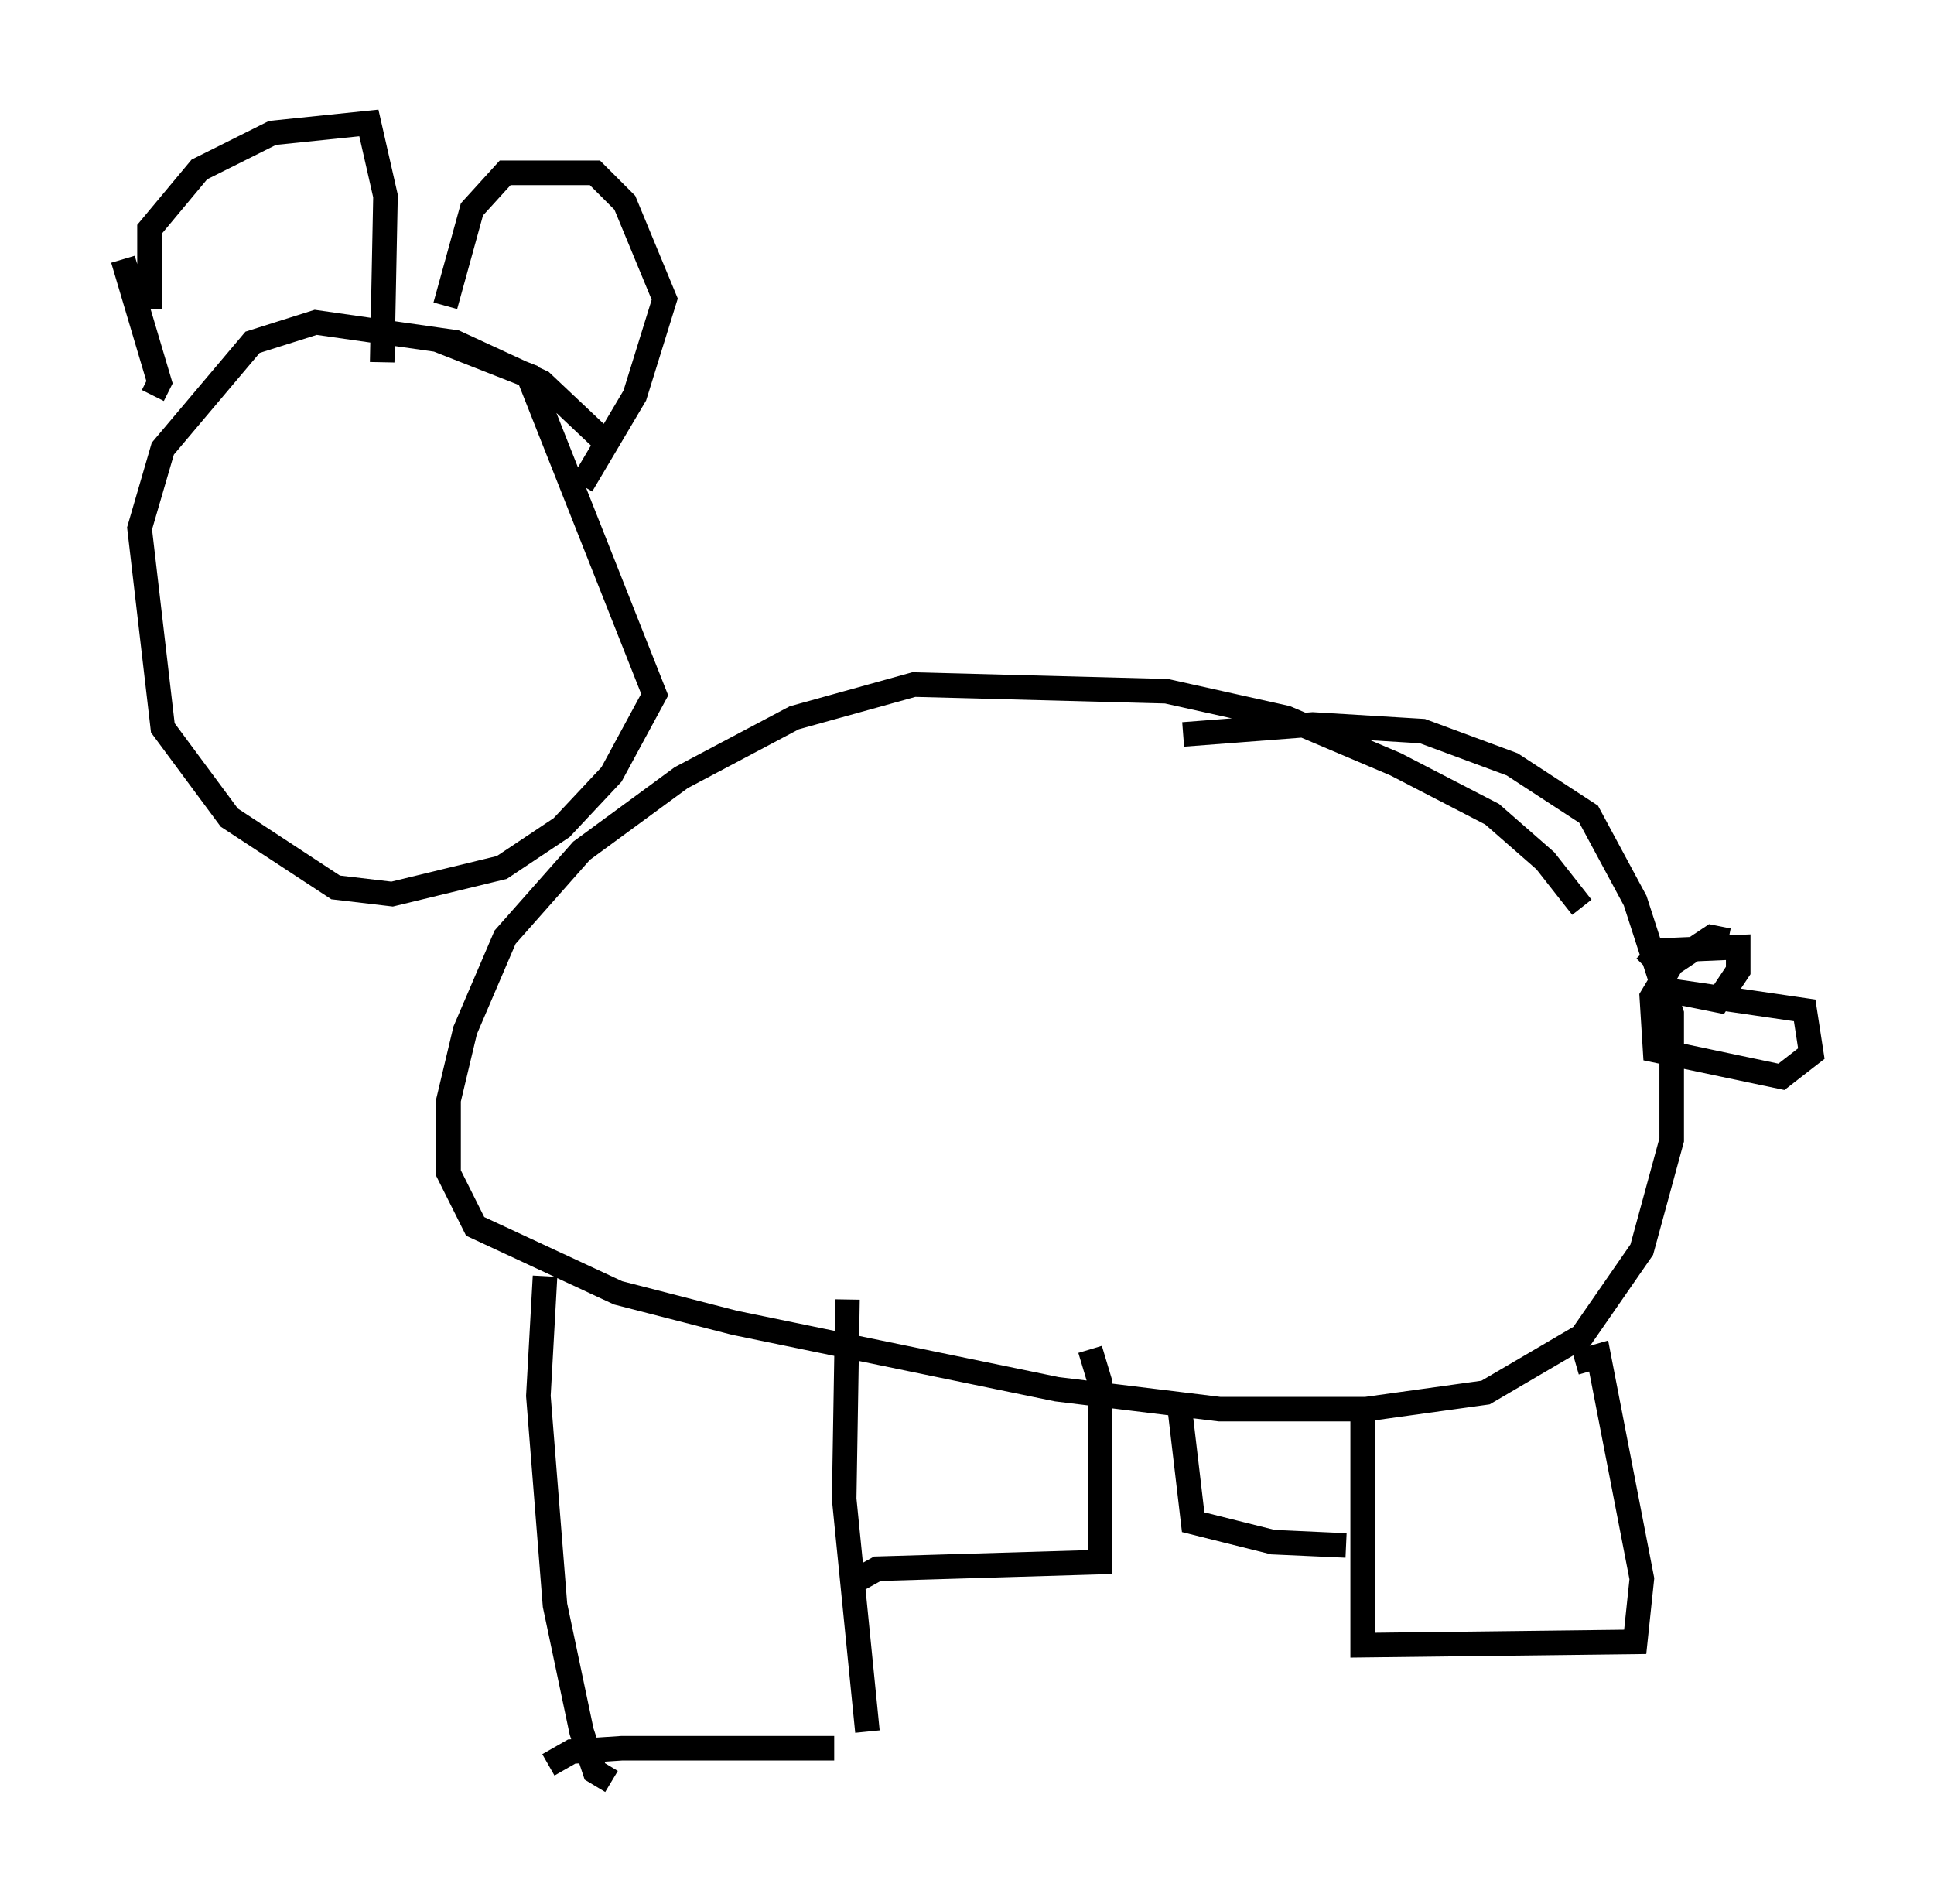 <?xml version="1.0" encoding="utf-8" ?>
<svg baseProfile="full" height="77.523" version="1.1" width="78.741" xmlns="http://www.w3.org/2000/svg" xmlns:ev="http://www.w3.org/2001/xml-events" xmlns:xlink="http://www.w3.org/1999/xlink"><defs /><rect fill="white" height="77.523" width="78.741" x="0" y="0" /><path d="M64.945, 40.318 m-0.541, -3.383 l-1.488, -1.894 -2.165, -1.894 l-3.924, -2.03 -4.465, -1.894 l-4.871, -1.083 -10.284, -0.271 l-4.871, 1.353 -4.601, 2.436 l-4.059, 2.977 -3.112, 3.518 l-1.624, 3.789 -0.677, 2.842 l0.0, 2.977 1.083, 2.165 l5.819, 2.706 4.736, 1.218 l13.126, 2.706 6.631, 0.812 l5.954, 0.0 4.871, -0.677 l3.924, -2.3 2.436, -3.518 l1.218, -4.465 0.0, -5.142 l-1.488, -4.601 -1.894, -3.518 l-3.112, -2.03 -3.654, -1.353 l-4.465, -0.271 -5.277, 0.406 m-25.981, 22.057 l-0.271, 4.871 0.677, 8.525 l1.083, 5.142 0.541, 1.624 l0.677, 0.406 m9.607, -19.621 l-0.135, 8.119 0.947, 9.472 m9.066, -15.561 l0.406, 1.353 0.0, 7.307 l-9.066, 0.271 -1.218, 0.677 m-0.541, 6.631 l-8.66, 0.0 -2.03, 0.135 l-0.947, 0.541 m33.153, -14.479 l0.0, 9.607 11.096, -0.135 l0.271, -2.571 -1.759, -9.066 l-0.947, 0.271 m-16.103, 1.894 l0.541, 4.601 3.248, 0.812 l2.977, 0.135 m7.307, -27.334 l0.0, 0.0 m8.254, 2.706 l-0.677, -0.135 -1.624, 1.083 l-0.812, 1.353 0.135, 2.165 l5.142, 1.083 1.218, -0.947 l-0.271, -1.759 -5.548, -0.812 l2.03, 0.406 0.812, -1.218 l0.0, -0.947 -3.112, 0.135 l-0.677, 0.677 m-42.489, -21.515 l-2.436, -2.3 -3.518, -1.624 l-5.683, -0.812 -2.571, 0.812 l-3.654, 4.33 -0.947, 3.248 l0.947, 8.119 2.706, 3.654 l4.33, 2.842 2.3, 0.271 l4.465, -1.083 2.436, -1.624 l2.03, -2.165 1.759, -3.248 l-5.142, -12.99 -3.789, -1.488 m-11.637, -1.218 l0.0, -3.248 2.03, -2.436 l2.977, -1.488 3.924, -0.406 l0.677, 2.977 -0.135, 6.766 m2.571, -2.3 l1.083, -3.924 1.353, -1.488 l3.654, 0.0 1.218, 1.218 l1.624, 3.924 -1.218, 3.924 l-2.165, 3.654 m-18.674, -9.202 l1.488, 5.007 -0.271, 0.541 " fill="none" stroke="black" stroke-width="1" /></svg>